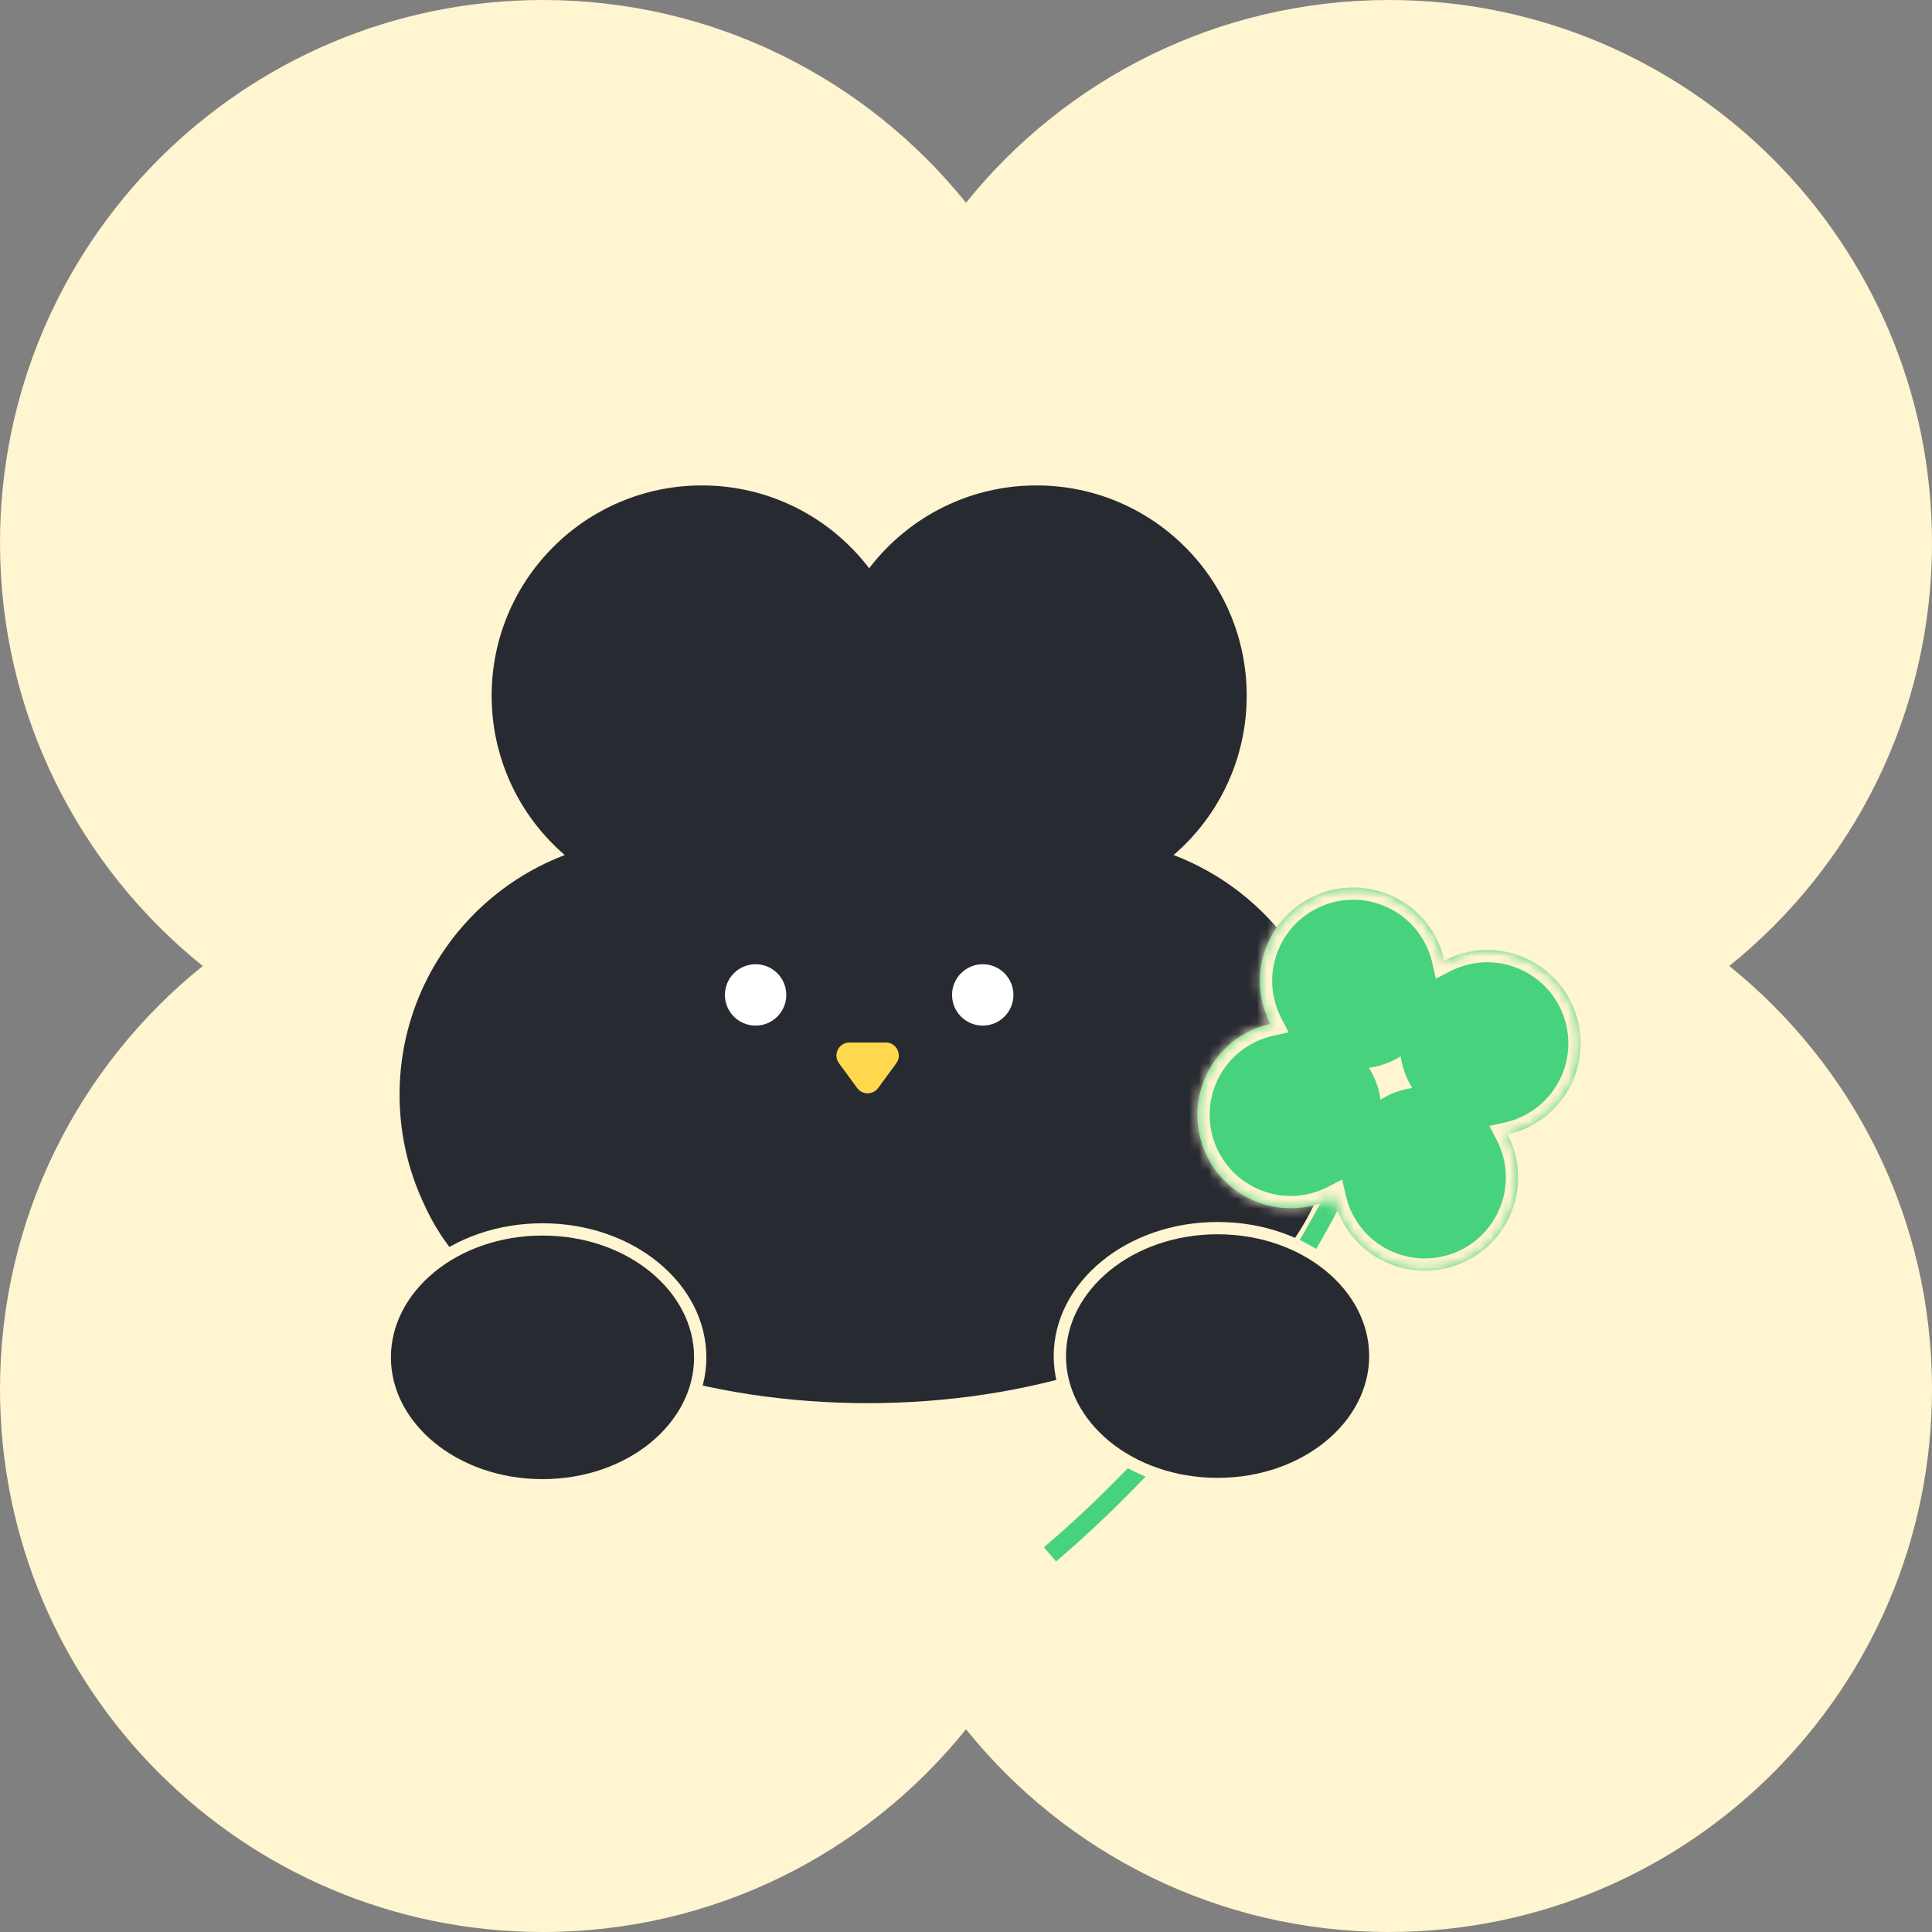 <svg width="199" height="199" viewBox="0 0 199 199" fill="none" xmlns="http://www.w3.org/2000/svg">
<rect x="0" y="0" width="199" height="199" fill="#808080" stroke="none"/>
<path fill-rule="evenodd" clip-rule="evenodd" d="M55.917 199C73.535 199 89.251 190.852 99.5 178.119C109.749 190.852 125.464 199 143.083 199C173.965 199 199 173.965 199 143.083C199 125.464 190.852 109.749 178.119 99.5C190.852 89.251 199 73.535 199 55.917C199 25.035 173.965 0 143.083 0C125.464 0 109.749 8.148 99.5 20.881C89.251 8.148 73.535 0 55.917 0C25.035 0 0 25.035 0 55.917C0 73.535 8.148 89.251 20.881 99.5C8.148 109.749 0 125.464 0 143.083C0 173.965 25.035 199 55.917 199Z" fill="#FFF5D0"/>
<circle cx="72.297" cy="71.656" r="21.656" fill="#282A31"/>
<circle cx="67.555" cy="112.754" r="26.398" fill="#282A31"/>
<circle cx="106.757" cy="71.656" r="21.656" fill="#282A31"/>
<circle cx="111.499" cy="112.754" r="26.398" fill="#282A31"/>
<ellipse cx="89.369" cy="117.813" rx="46.948" ry="26.714" fill="#282A31"/>
<path d="M90.451 112.067C89.915 112.799 88.822 112.799 88.286 112.067L86.416 109.515C85.766 108.629 86.399 107.38 87.499 107.38L91.239 107.38C92.338 107.38 92.971 108.629 92.321 109.515L90.451 112.067Z" fill="#FFD84D"/>
<circle cx="101.224" cy="102.479" r="3.161" fill="white"/>
<circle cx="77.829" cy="102.479" r="3.161" fill="white"/>
<circle cx="89.527" cy="91.415" r="7.904" fill="#282A31"/>
<path d="M141.141 115.524L140.669 116.579C133.187 133.316 122.081 148.183 108.155 160.106V160.106" stroke="#47D27D" stroke-width="1.918"/>
<path d="M72.125 139.809C72.125 146.973 64.976 152.985 55.879 152.985C46.782 152.985 39.632 146.973 39.632 139.809C39.632 132.644 46.782 126.632 55.879 126.632C64.976 126.632 72.125 132.644 72.125 139.809Z" fill="#282A31" stroke="#FFF5D0" stroke-width="1.265"/>
<path d="M141.659 139.678C141.659 146.842 134.51 152.854 125.413 152.854C116.315 152.854 109.166 146.842 109.166 139.678C109.166 132.513 116.315 126.501 125.413 126.501C134.51 126.501 141.659 132.513 141.659 139.678Z" fill="#282A31" stroke="#FFF5D0" stroke-width="1.265"/>
<mask id="path-14-inside-1_1519_34794" fill="white">
<path fill-rule="evenodd" clip-rule="evenodd" d="M161.905 111.529C160.594 114.34 158.097 116.219 155.288 116.848C156.612 119.405 156.777 122.525 155.466 125.336C153.223 130.147 147.504 132.229 142.692 129.985C139.881 128.675 138.002 126.178 137.373 123.369C134.816 124.692 131.695 124.858 128.884 123.547C124.073 121.303 121.991 115.584 124.235 110.773C125.546 107.962 128.042 106.083 130.852 105.453C129.528 102.897 129.363 99.776 130.673 96.966C132.917 92.154 138.636 90.073 143.448 92.316C146.259 93.627 148.138 96.124 148.767 98.933C151.324 97.609 154.445 97.444 157.256 98.755C162.067 100.998 164.149 106.717 161.905 111.529Z"/>
</mask>
<path fill-rule="evenodd" clip-rule="evenodd" d="M161.905 111.529C160.594 114.34 158.097 116.219 155.288 116.848C156.612 119.405 156.777 122.525 155.466 125.336C153.223 130.147 147.504 132.229 142.692 129.985C139.881 128.675 138.002 126.178 137.373 123.369C134.816 124.692 131.695 124.858 128.884 123.547C124.073 121.303 121.991 115.584 124.235 110.773C125.546 107.962 128.042 106.083 130.852 105.453C129.528 102.897 129.363 99.776 130.673 96.966C132.917 92.154 138.636 90.073 143.448 92.316C146.259 93.627 148.138 96.124 148.767 98.933C151.324 97.609 154.445 97.444 157.256 98.755C162.067 100.998 164.149 106.717 161.905 111.529Z" fill="#47D27D"/>
<path d="M155.288 116.848L155.012 115.614L153.411 115.973L154.165 117.43L155.288 116.848ZM137.373 123.369L138.607 123.092L138.248 121.491L136.791 122.246L137.373 123.369ZM130.852 105.453L131.128 106.687L132.729 106.329L131.975 104.872L130.852 105.453ZM148.767 98.933L147.533 99.21L147.892 100.81L149.349 100.056L148.767 98.933ZM155.565 118.082C158.74 117.371 161.568 115.244 163.051 112.063L160.759 110.994C159.621 113.435 157.455 115.067 155.012 115.614L155.565 118.082ZM156.613 125.87C158.096 122.689 157.907 119.157 156.411 116.267L154.165 117.43C155.316 119.653 155.458 122.361 154.32 124.802L156.613 125.87ZM142.158 131.132C147.602 133.67 154.074 131.315 156.613 125.87L154.32 124.802C152.372 128.98 147.405 130.788 143.227 128.839L142.158 131.132ZM136.139 123.645C136.85 126.82 138.976 129.648 142.158 131.132L143.227 128.839C140.786 127.701 139.154 125.535 138.607 123.092L136.139 123.645ZM128.35 124.693C131.531 126.177 135.064 125.988 137.954 124.492L136.791 122.246C134.568 123.397 131.859 123.539 129.419 122.401L128.35 124.693ZM123.089 110.238C120.55 115.683 122.906 122.154 128.35 124.693L129.419 122.401C125.24 120.452 123.433 115.486 125.381 111.307L123.089 110.238ZM130.575 104.219C127.4 104.931 124.572 107.057 123.089 110.238L125.381 111.307C126.519 108.867 128.685 107.235 131.128 106.687L130.575 104.219ZM129.527 96.431C128.044 99.612 128.233 103.145 129.728 106.035L131.975 104.872C130.824 102.649 130.682 99.94 131.82 97.5L129.527 96.431ZM143.982 91.17C138.538 88.631 132.066 90.987 129.527 96.431L131.82 97.5C133.768 93.322 138.735 91.514 142.913 93.462L143.982 91.17ZM150.001 98.657C149.29 95.481 147.163 92.653 143.982 91.17L142.913 93.462C145.354 94.6 146.986 96.766 147.533 99.21L150.001 98.657ZM157.79 97.609C154.609 96.125 151.076 96.314 148.186 97.81L149.349 100.056C151.572 98.905 154.281 98.763 156.721 99.901L157.79 97.609ZM163.051 112.063C165.59 106.619 163.234 100.147 157.79 97.609L156.721 99.901C160.9 101.849 162.707 106.816 160.759 110.994L163.051 112.063Z" fill="#FFF5D0" mask="url(#path-14-inside-1_1519_34794)"/>
<path d="M141.006 109.989C142.169 109.828 143.284 109.422 144.278 108.798C144.439 109.961 144.845 111.076 145.469 112.07C144.306 112.232 143.191 112.637 142.197 113.261C142.036 112.099 141.63 110.983 141.006 109.989Z" fill="#FFF5D0"/>
</svg>
